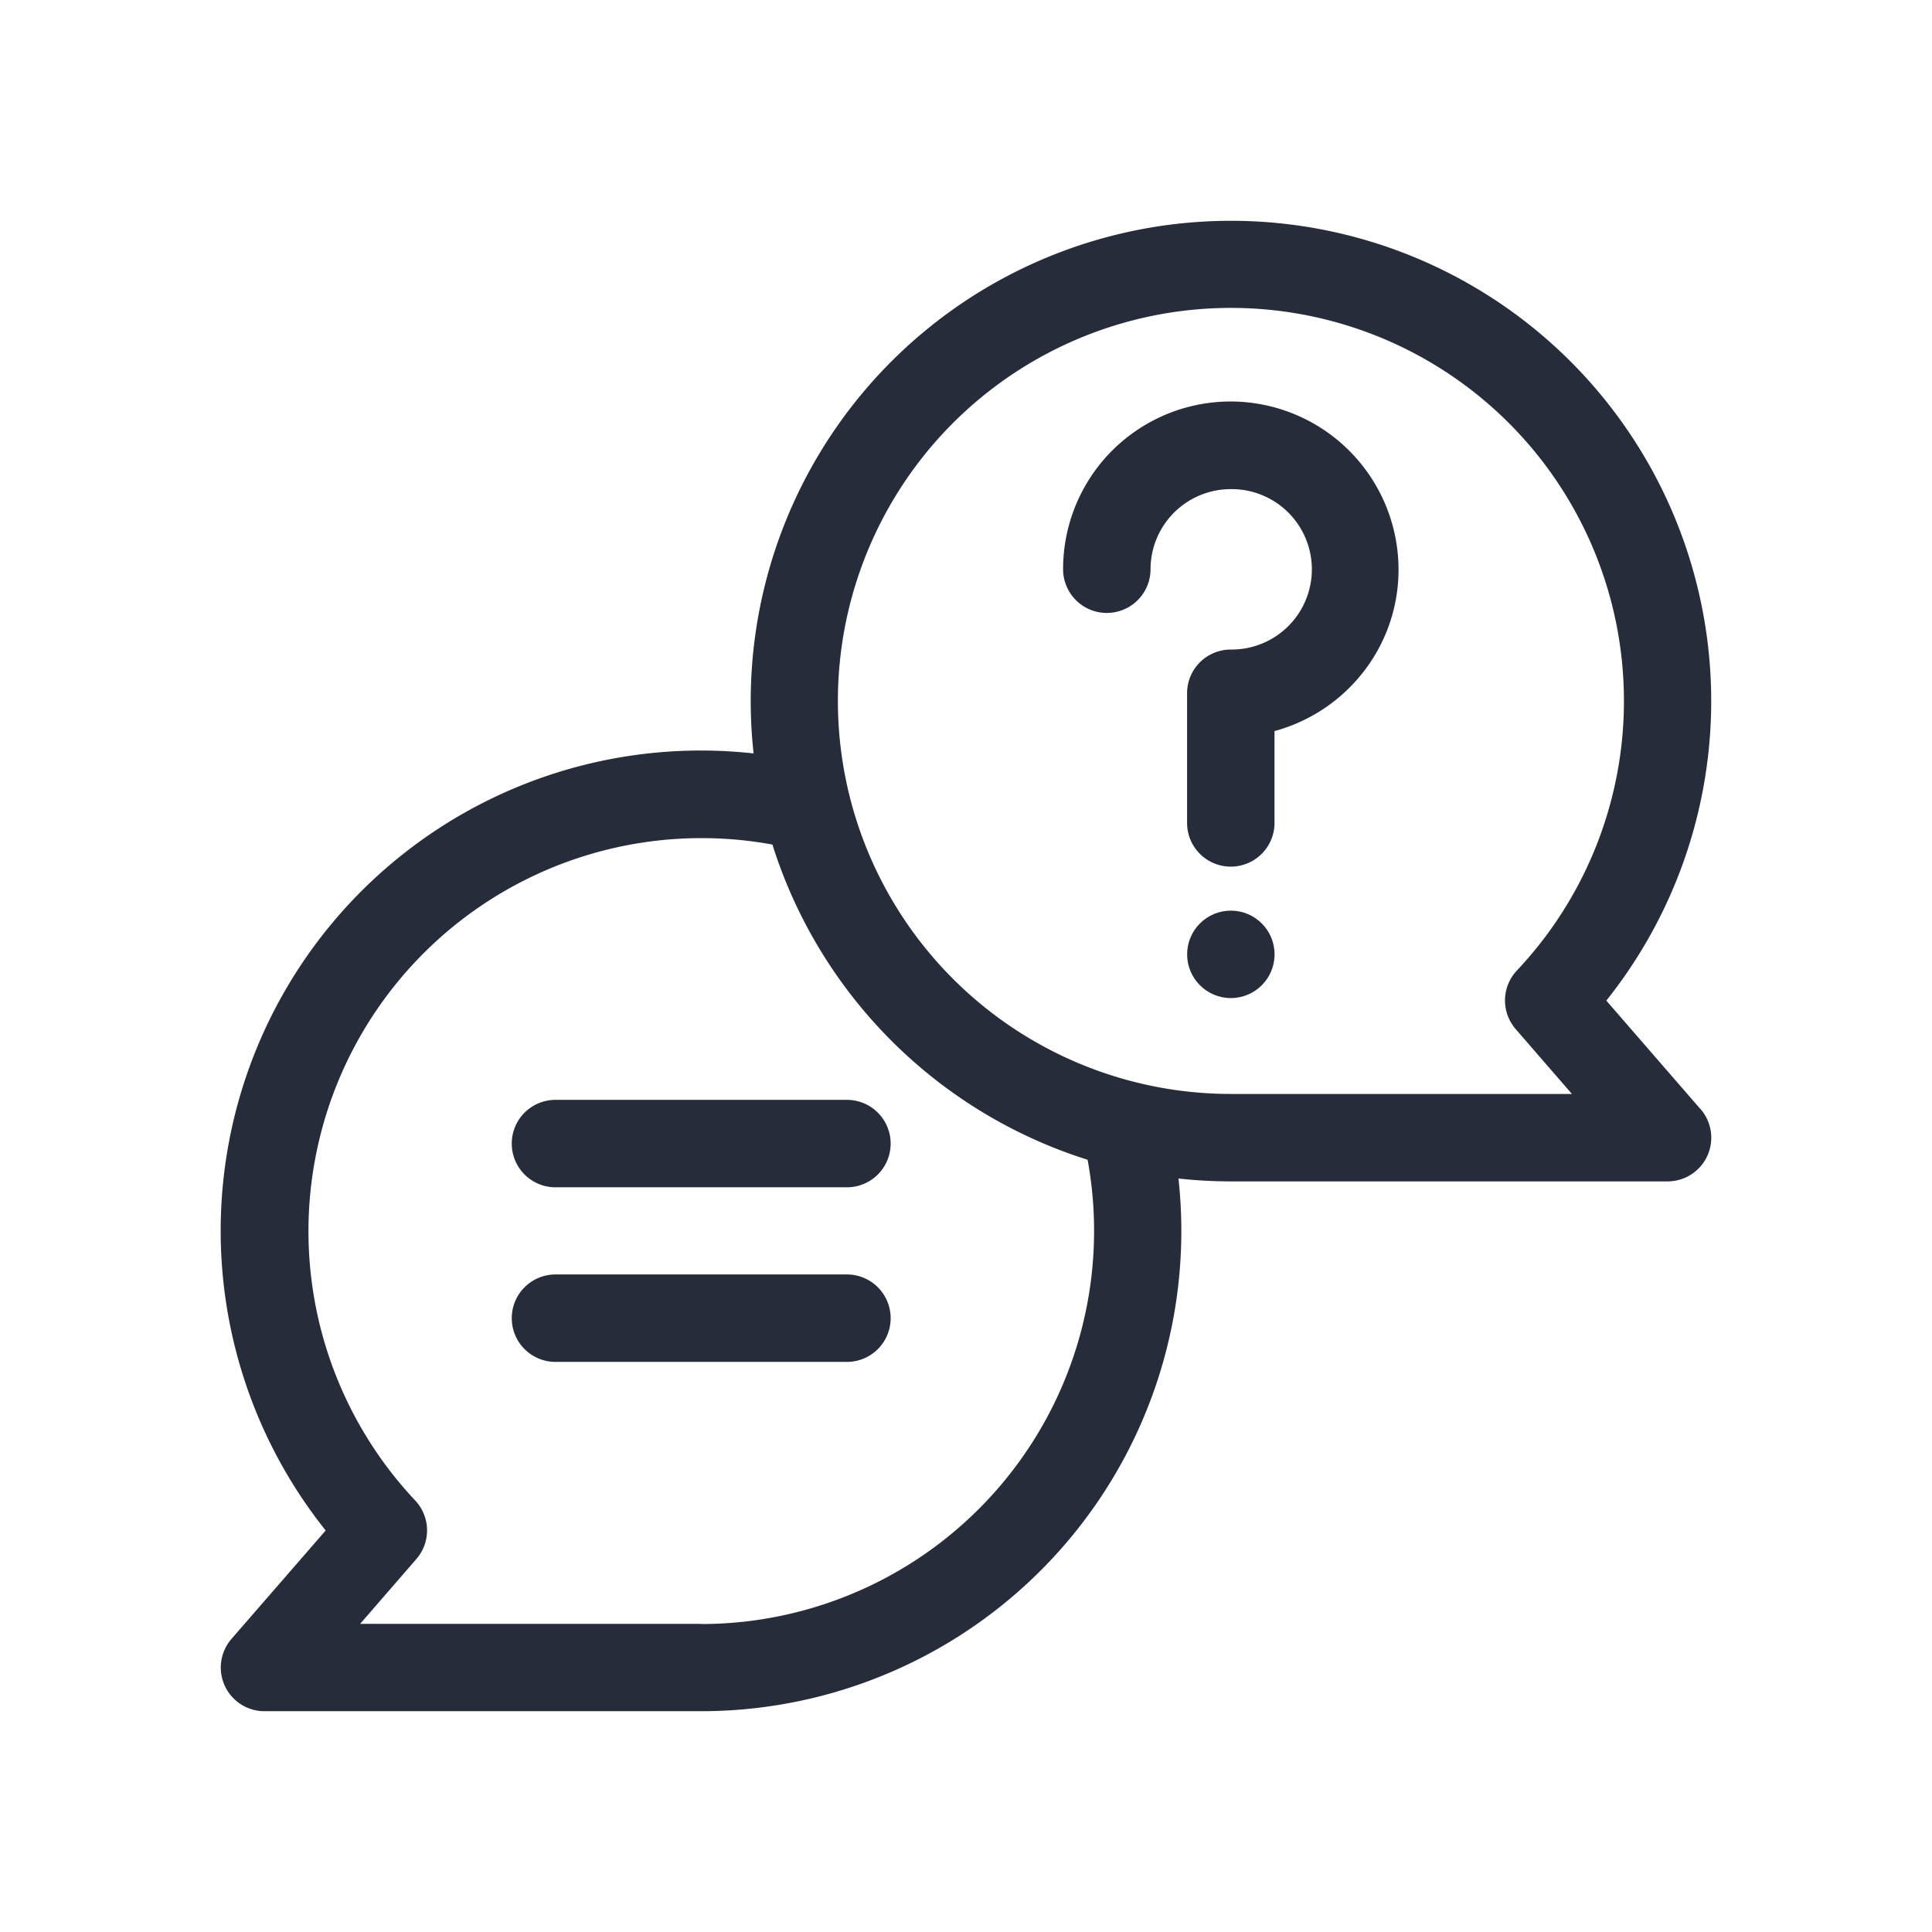 <svg xmlns="http://www.w3.org/2000/svg" xmlns:xlink="http://www.w3.org/1999/xlink" width="35" height="35" viewBox="0 0 35 35">
  <defs>
    <clipPath id="clip-path">
      <rect id="Rectangle_786" data-name="Rectangle 786" width="35" height="35" transform="translate(30 380)" fill="#262c3a" stroke="#707070" stroke-width="1"/>
    </clipPath>
  </defs>
  <g id="ico_alarm_counsel" transform="translate(-30 -380)" clip-path="url(#clip-path)">
    <g id="question_3_" data-name="question (3)" transform="translate(34 384)">
      <path id="Path_929" data-name="Path 929" d="M26.806,16.093,25.1,14.127A8.7,8.7,0,1,0,9.652,9.649,8.7,8.7,0,0,0,1.9,23.726L.193,25.691A.791.791,0,0,0,.791,27H8.7a8.7,8.7,0,0,0,8.649-9.65,8.759,8.759,0,0,0,.949.052h7.91a.791.791,0,0,0,.6-1.309ZM8.7,25.418H2.524l1.019-1.175a.791.791,0,0,0-.022-1.061A7.121,7.121,0,0,1,9.993,11.3a8.74,8.74,0,0,0,5.71,5.71,7.123,7.123,0,0,1-7,8.411Zm9.6-9.6a7.12,7.12,0,1,1,5.18-2.236.791.791,0,0,0-.022,1.061l1.019,1.175Z" fill="#262c3a"/>
      <circle id="Ellipse_378" data-name="Ellipse 378" cx="0.792" cy="0.792" r="0.792" transform="translate(17.506 12.497)" fill="#262c3a"/>
      <path id="Path_930" data-name="Path 930" d="M22.887,4.239a3.036,3.036,0,0,0-3.1,3.038.792.792,0,1,0,1.584,0,1.477,1.477,0,0,1,.014-.2,1.454,1.454,0,0,1,1.441-1.251h.03a1.453,1.453,0,0,1-.031,2.906.792.792,0,0,0-.792.792v2.349a.792.792,0,1,0,1.584,0V10.209a3.051,3.051,0,0,0,1.411-.841,3.013,3.013,0,0,0,.831-2.252,3.047,3.047,0,0,0-2.972-2.877Z" transform="translate(-4.528 -0.965)" fill="#262c3a"/>
      <path id="Path_931" data-name="Path 931" d="M12.908,20.645H7.628a.792.792,0,0,0,0,1.584h5.28a.792.792,0,1,0,0-1.584Z" transform="translate(-1.565 -4.72)" fill="#262c3a"/>
      <path id="Path_932" data-name="Path 932" d="M12.908,24.746H7.628a.792.792,0,0,0,0,1.584h5.28a.792.792,0,0,0,0-1.584Z" transform="translate(-1.565 -5.658)" fill="#262c3a"/>
    </g>
  </g>
</svg>

